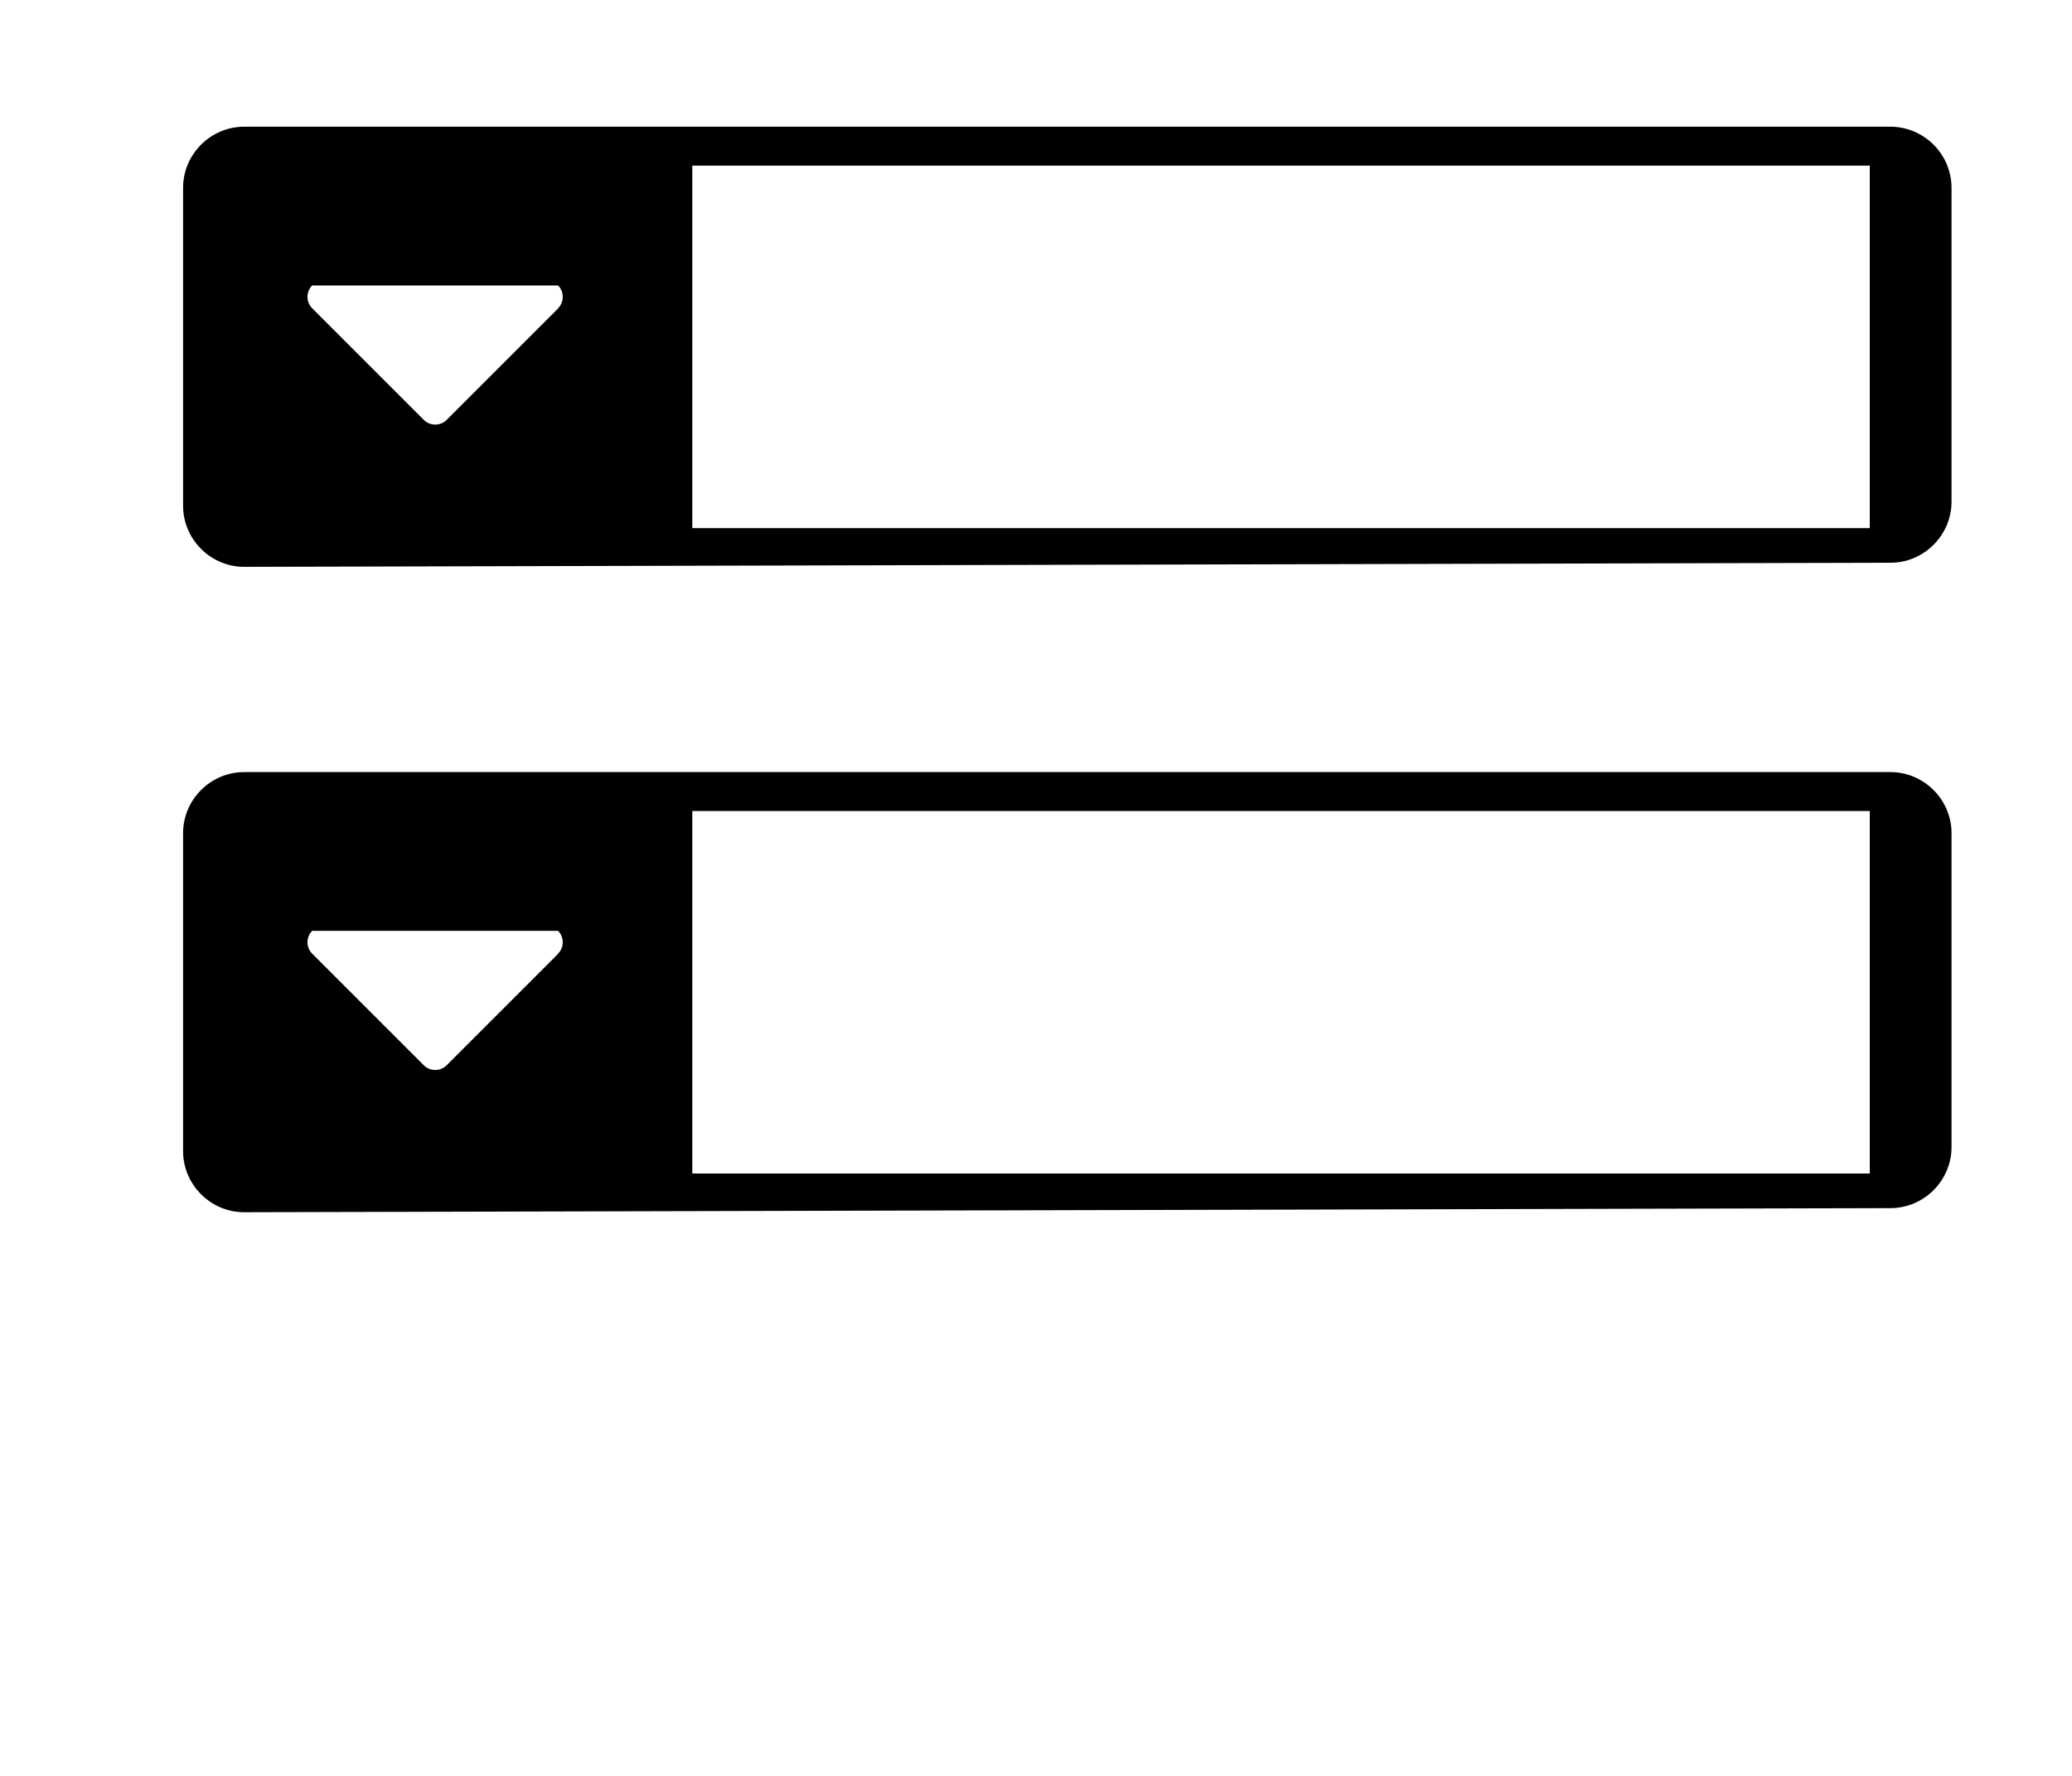 <?xml version="1.0" encoding="UTF-8"?><svg id="a" xmlns="http://www.w3.org/2000/svg" viewBox="0 0 96.31 82.55"><path d="M87.87,5.89H11.35c-1.56,0-2.84,1.28-2.84,2.84v14.78c0,1.56,1.28,2.84,2.84,2.84l76.52-.19c1.56,0,2.84-1.28,2.84-2.84V8.73c0-1.56-1.28-2.84-2.84-2.84ZM25.95,14.33l-5.19,5.19c-.29,.29-.77,.29-1.06,0l-5.19-5.19c-.29-.29-.29-.77,0-1.06h11.43c.29,.29,.29,.77,0,1.06Zm60.97,10.22H32.18V7.7h54.73V24.55Z"/><path transform="translate(0, 30)" d="M87.87,5.89H11.35c-1.56,0-2.84,1.28-2.84,2.84v14.78c0,1.56,1.28,2.84,2.84,2.84l76.52-.19c1.56,0,2.84-1.28,2.84-2.84V8.73c0-1.56-1.28-2.84-2.84-2.84ZM25.95,14.33l-5.19,5.19c-.29,.29-.77,.29-1.06,0l-5.19-5.19c-.29-.29-.29-.77,0-1.06h11.43c.29,.29,.29,.77,0,1.06Zm60.97,10.22H32.18V7.7h54.73V24.55Z"/></svg>